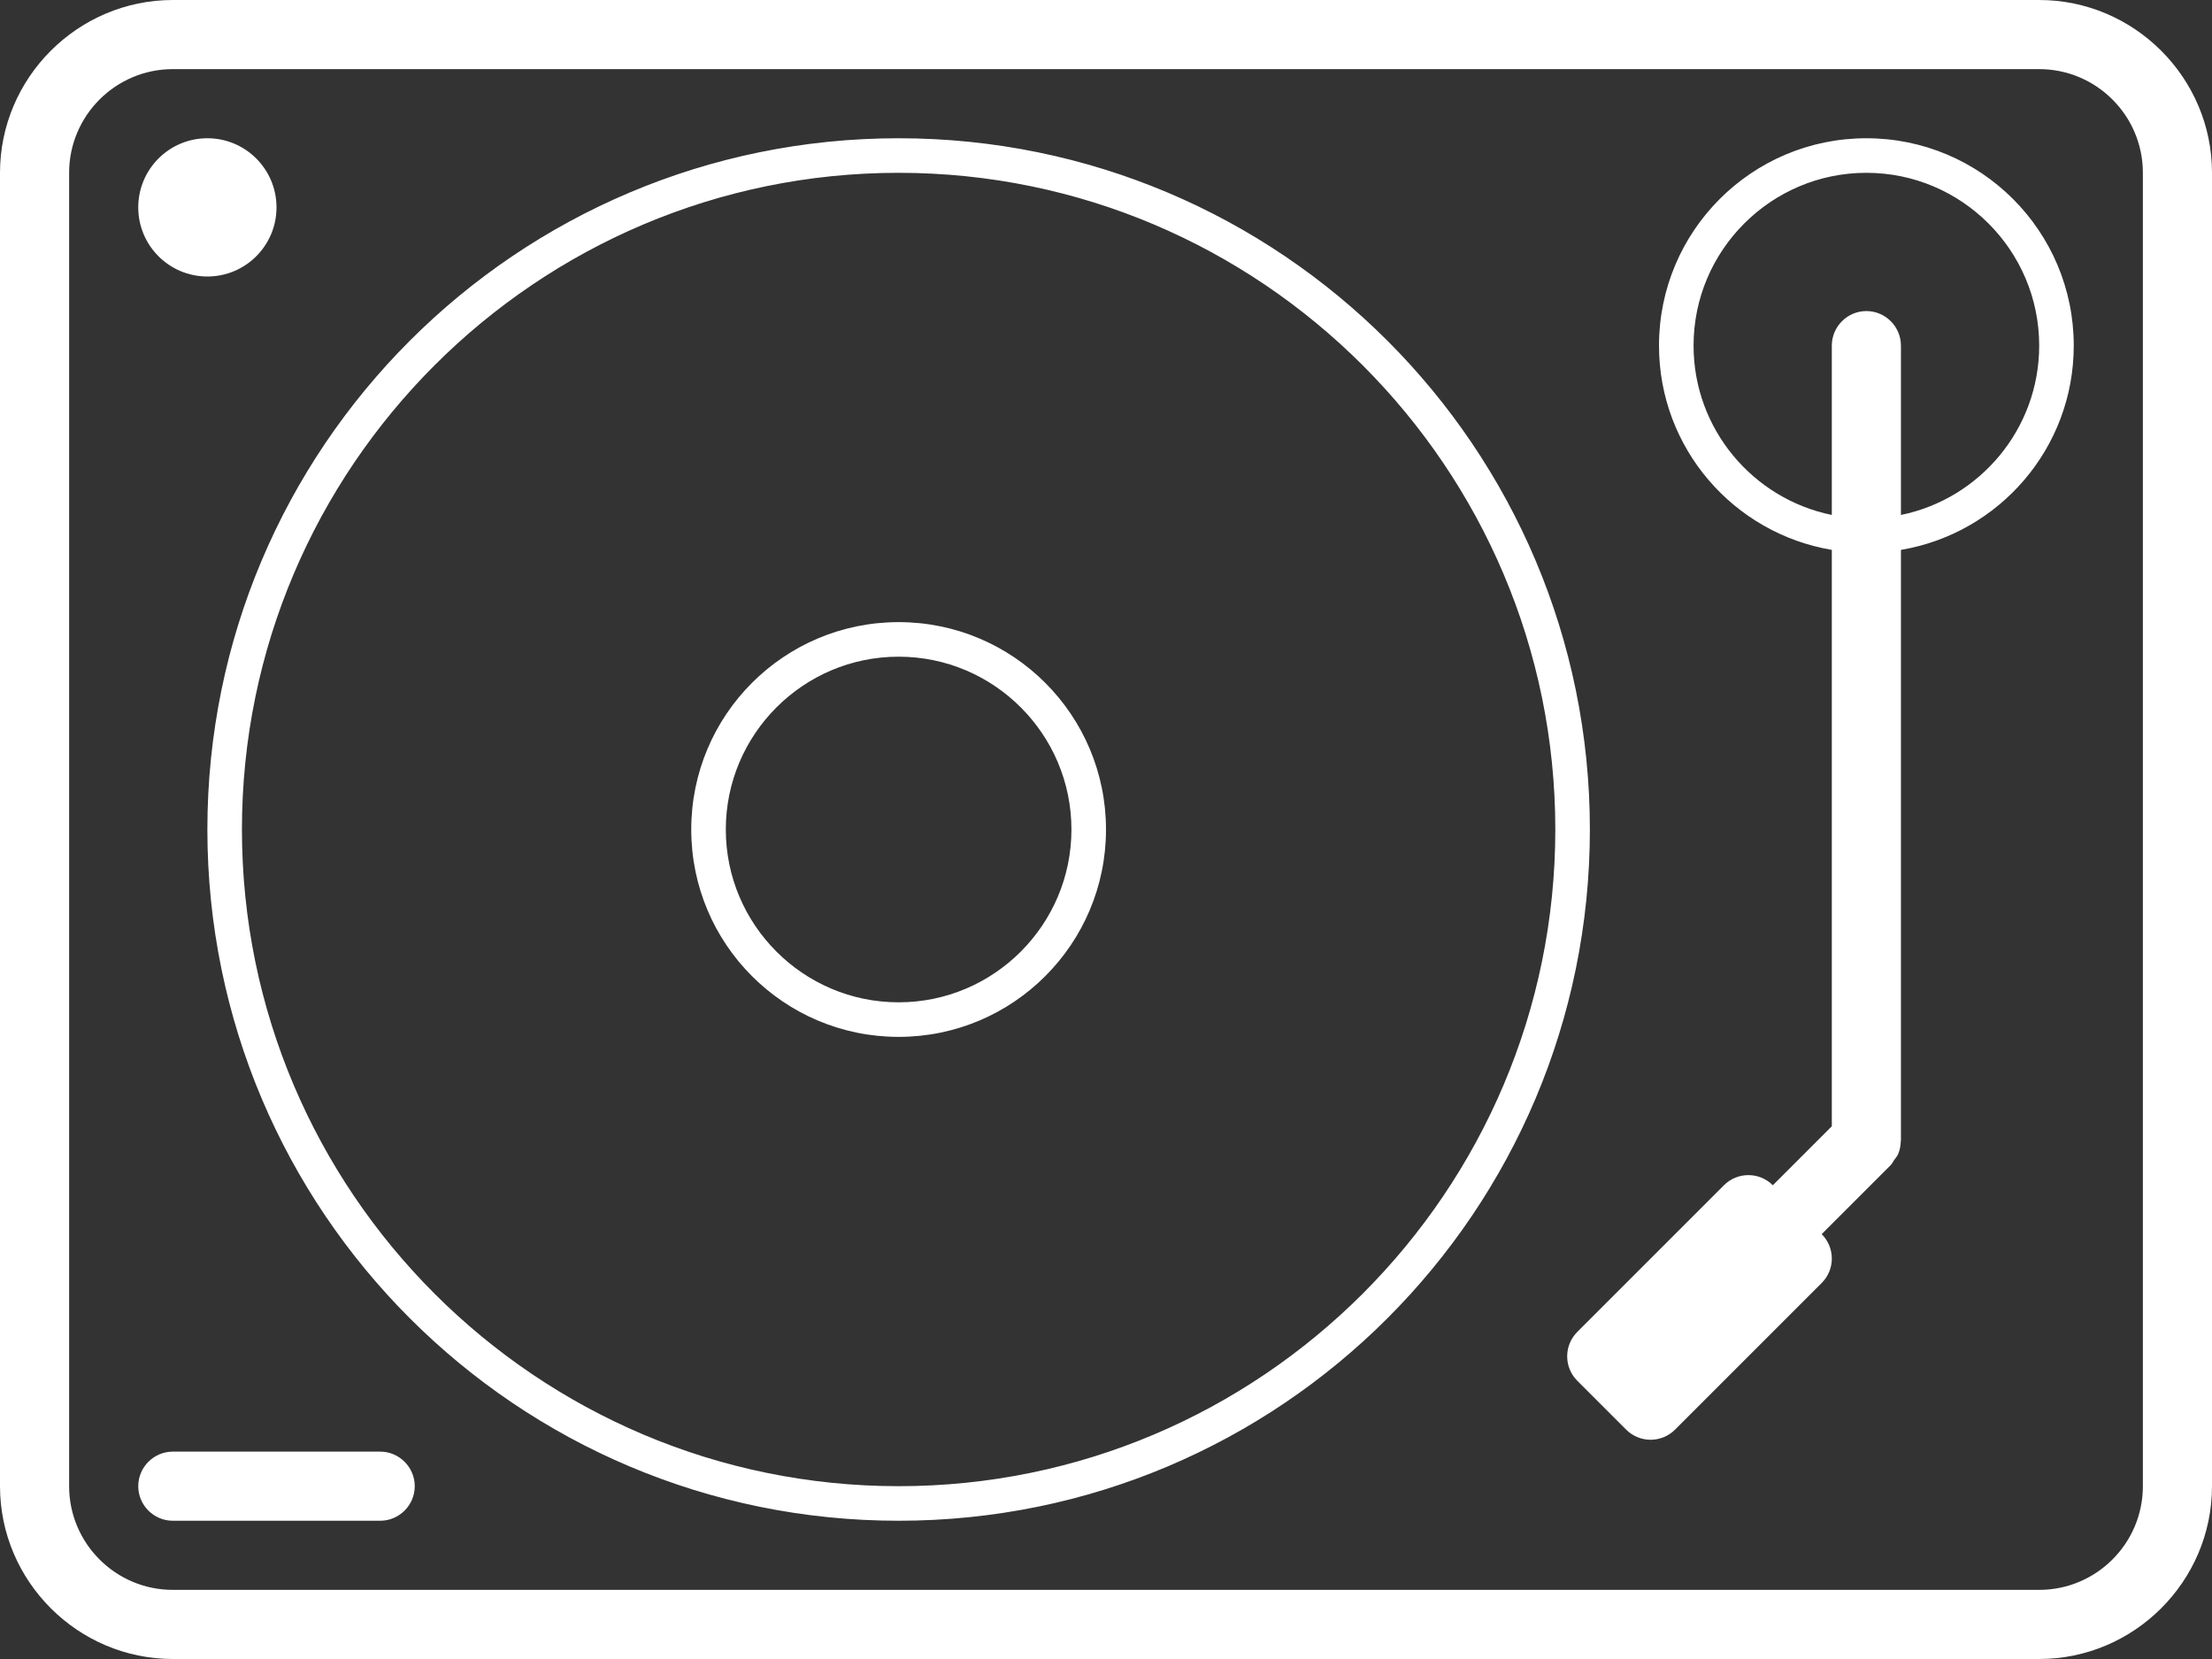 <?xml version="1.0" encoding="UTF-8" standalone="no"?>
<svg width="64px" height="48px" viewBox="0 0 64 48" version="1.1" xmlns="http://www.w3.org/2000/svg" xmlns:xlink="http://www.w3.org/1999/xlink" xmlns:sketch="http://www.bohemiancoding.com/sketch/ns">
    <rect x="0" y="0" width="64" height="48" fill="#333333" stroke="none"/>
    <!-- Generator: Sketch 3.5.1 (25234) - http://www.bohemiancoding.com/sketch -->
    <title>Turntable</title>
    <desc>Created with Sketch.</desc>
    <defs></defs>
    <g id="Page-1" stroke="none" stroke-width="1" fill="none" fill-rule="evenodd" sketch:type="MSPage">
        <g id="Turntable" sketch:type="MSArtboardGroup" transform="translate(0, -8)" fill="#ffffff">
            <path d="M26,37 C23.243,37 21,34.757 21,32 C21,29.243 23.243,27 26,27 C28.757,27 31,29.243 31,32 C31,34.757 28.757,37 26,37 L26,37 Z M26,26 C22.686,26 20,28.686 20,32 C20,35.314 22.686,38 26,38 C29.314,38 32,35.314 32,32 C32,28.686 29.314,26 26,26 L26,26 Z M55,22.899 L55,18 C55,17.45 54.55,17 54,17 C53.45,17 53,17.45 53,18 L53,22.899 C50.721,22.434 49,20.415 49,18 C49,15.243 51.243,13 54,13 C56.757,13 59,15.243 59,18 C59,20.415 57.279,22.434 55,22.899 L55,22.899 Z M54,12 C50.686,12 48,14.686 48,18 C48,20.972 50.163,23.433 53,23.91 L53,40.586 L51.293,42.293 C50.902,41.902 50.269,41.902 49.879,42.293 L45.636,46.536 C45.246,46.926 45.246,47.559 45.636,47.95 L47.05,49.364 C47.441,49.754 48.074,49.754 48.464,49.364 L52.707,45.121 C53.098,44.731 53.098,44.098 52.707,43.707 L54.708,41.706 C54.748,41.666 54.766,41.615 54.798,41.571 C54.842,41.509 54.893,41.453 54.922,41.383 C54.97,41.268 54.992,41.147 54.995,41.024 C54.995,41.016 55,41.009 55,41 L55,23.91 C57.837,23.433 60,20.972 60,18 C60,14.686 57.314,12 54,12 L54,12 Z M6,16 C7.105,16 8,15.105 8,14 C8,12.895 7.105,12 6,12 C4.895,12 4,12.895 4,14 C4,15.105 4.895,16 6,16 L6,16 Z M11,50 L5,50 C4.45,50 4,50.45 4,51 C4,51.55 4.45,52 5,52 L11,52 C11.55,52 12,51.55 12,51 C12,50.45 11.55,50 11,50 L11,50 Z M26,51 C15.523,51 7,42.477 7,32 C7,21.523 15.523,13 26,13 C36.477,13 45,21.523 45,32 C45,42.477 36.477,51 26,51 L26,51 Z M26,12 C14.954,12 6,20.954 6,32 C6,43.046 14.954,52 26,52 C37.046,52 46,43.046 46,32 C46,20.954 37.046,12 26,12 L26,12 Z M62,51 C62,52.654 60.654,54 59,54 L5,54 C3.346,54 2,52.654 2,51 L2,13 C2,11.346 3.346,10 5,10 L59,10 C60.654,10 62,11.346 62,13 L62,51 Z M59,8 L5,8 C2.25,8 0,10.25 0,13 L0,51 C0,53.75 2.25,56 5,56 L59,56 C61.75,56 64,53.75 64,51 L64,13 C64,10.25 61.75,8 59,8 L59,8 Z" sketch:type="MSShapeGroup"></path>
        </g>
    </g>
</svg>